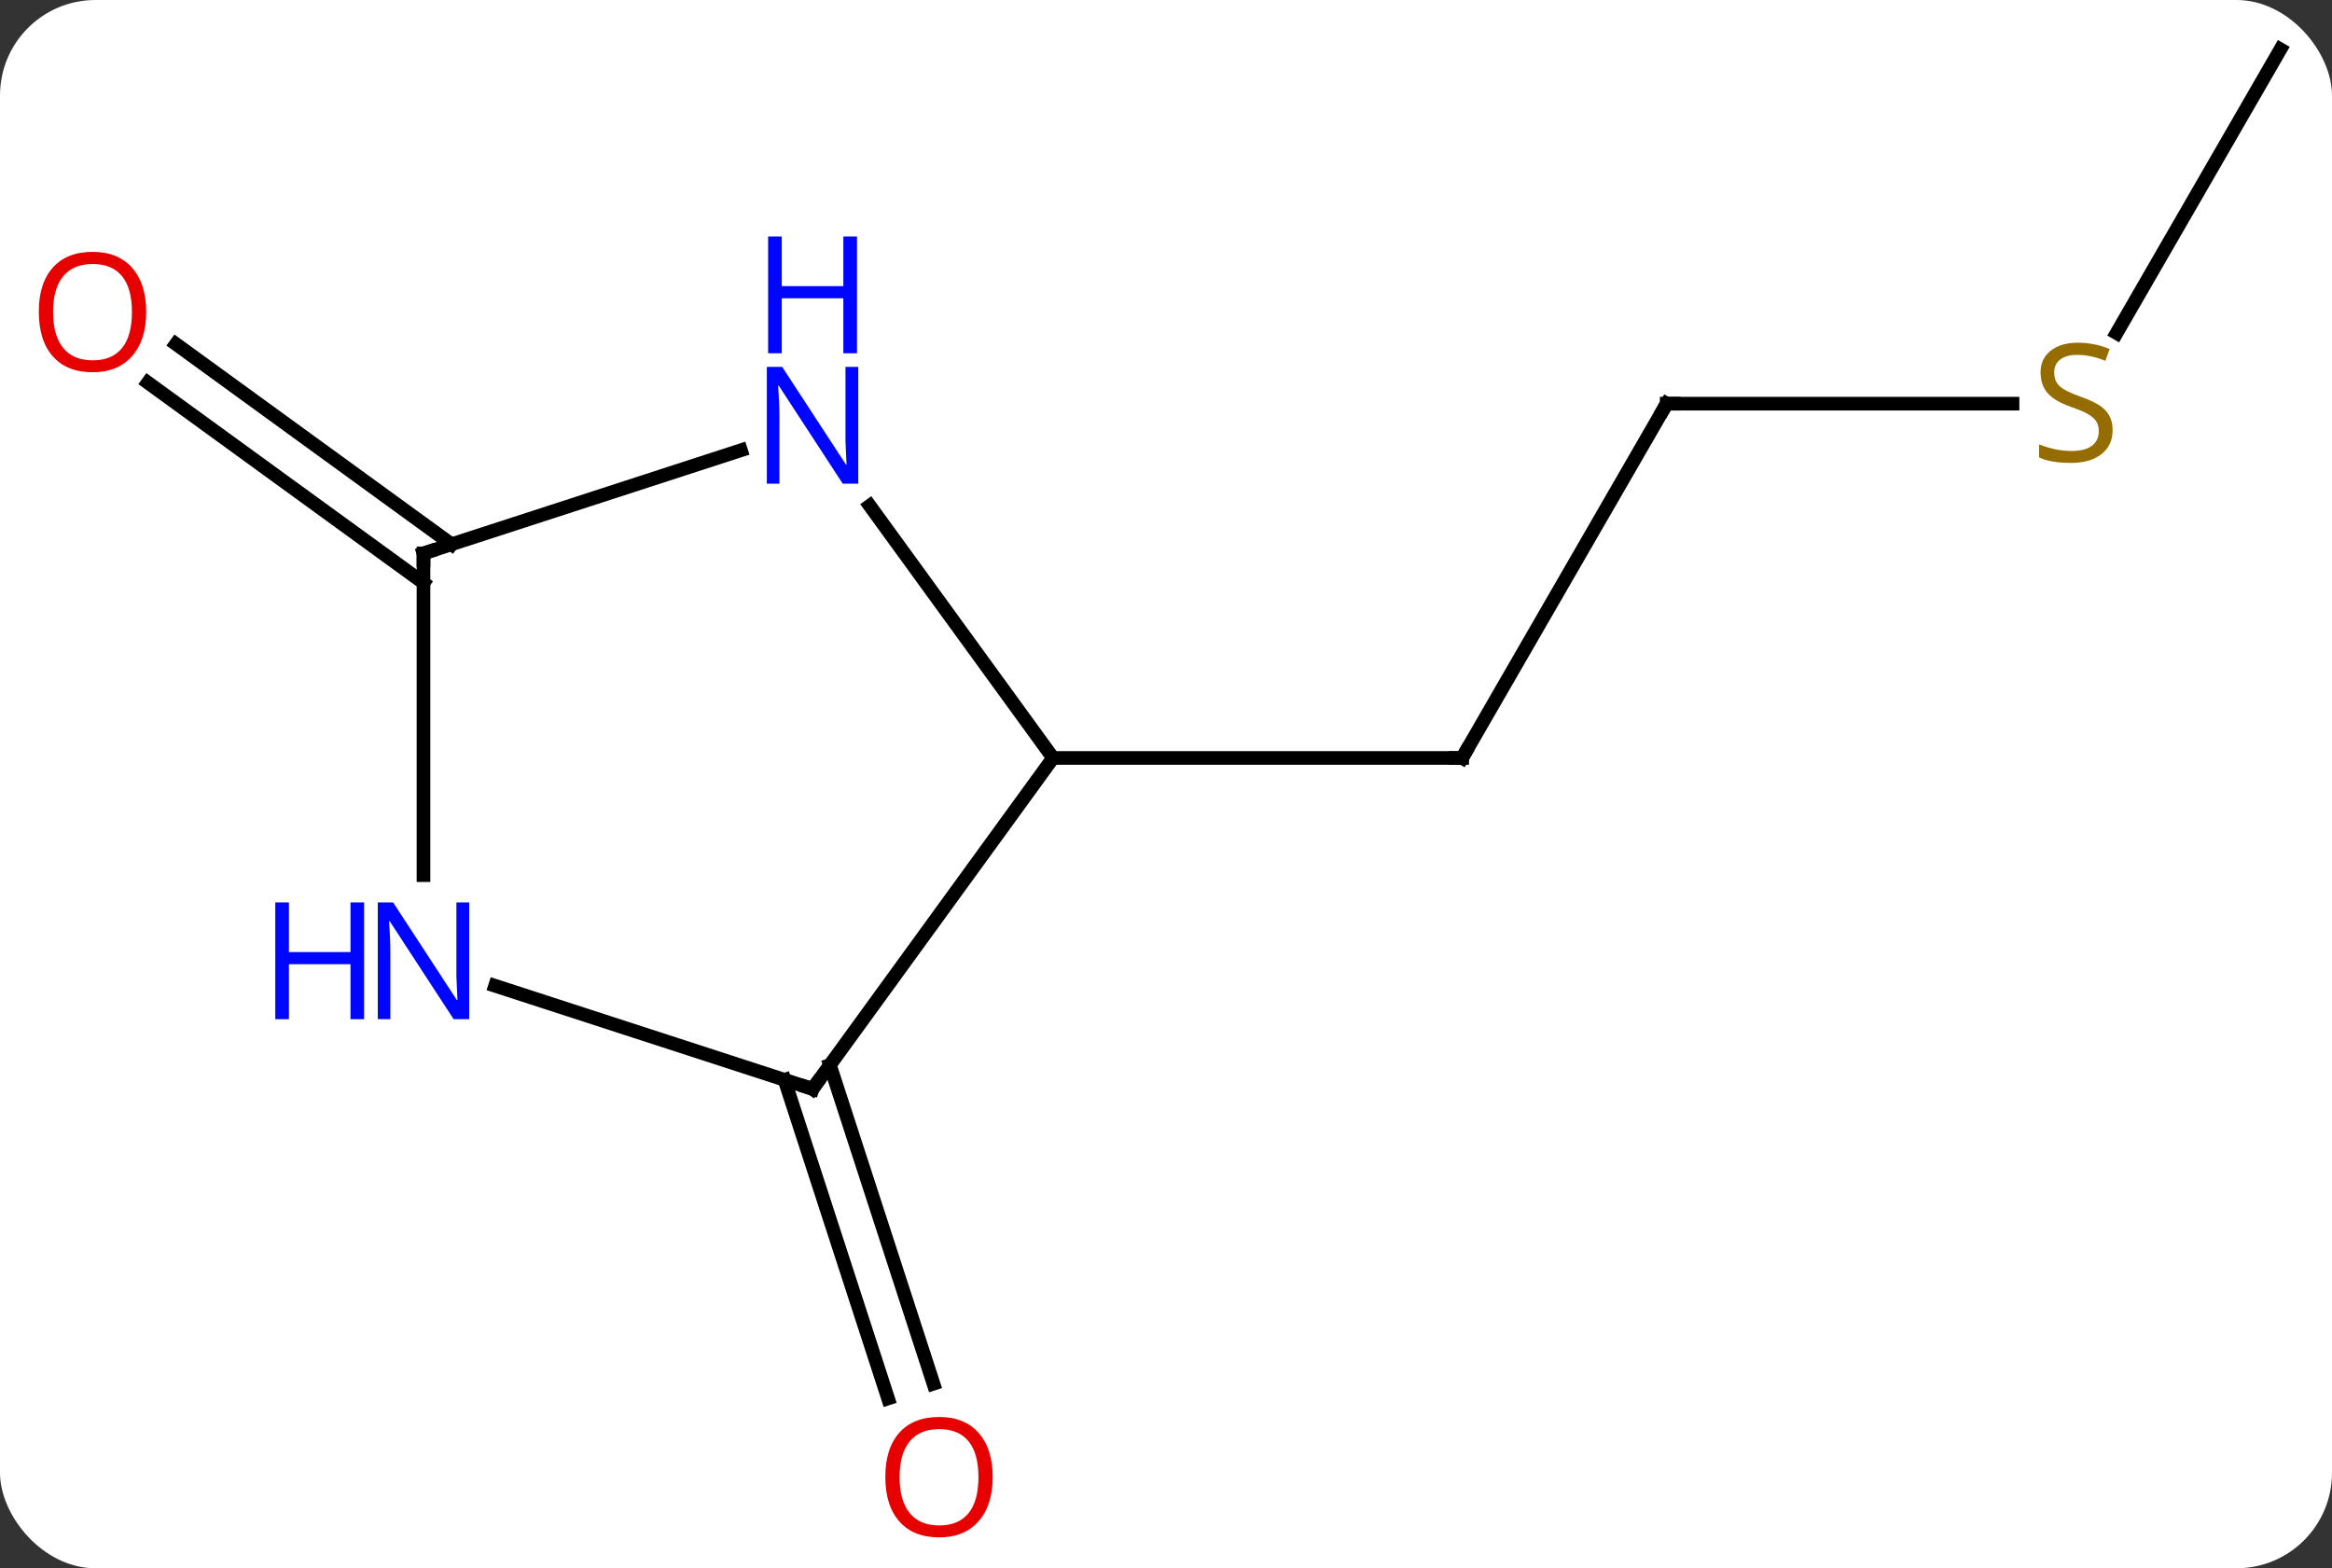 <svg width="171" viewBox="0 0 171 115" style="fill-opacity:1; color-rendering:auto; color-interpolation:auto; text-rendering:auto; stroke:black; stroke-linecap:square; stroke-miterlimit:10; shape-rendering:auto; stroke-opacity:1; fill:black; stroke-dasharray:none; font-weight:normal; stroke-width:1; font-family:'Open Sans'; font-style:normal; stroke-linejoin:miter; font-size:12; stroke-dashoffset:0; image-rendering:auto;" height="115" class="cas-substance-image" xmlns:xlink="http://www.w3.org/1999/xlink" xmlns="http://www.w3.org/2000/svg"><rect x="0" y="0" width="171" height="115" fill="#333333" stroke="none"/><svg class="cas-substance-single-component"><rect y="0" x="0" width="171" stroke="none" ry="7" rx="7" height="115" fill="white" class="cas-substance-group"/><svg y="0" x="0" width="171" viewBox="0 0 171 115" style="fill:black;" height="115" class="cas-substance-single-component-image"><svg><g><g transform="translate(87,56)" style="text-rendering:geometricPrecision; color-rendering:optimizeQuality; color-interpolation:linearRGB; stroke-linecap:butt; image-rendering:optimizeQuality;"><line y2="-26.4" y1="-0.42" x2="35.217" x1="20.217" style="fill:none;"/><line y2="-0.42" y1="-0.42" x2="-9.783" x1="20.217" style="fill:none;"/><line y2="-26.4" y1="-26.4" x2="60.574" x1="35.217" style="fill:none;"/><line y2="-52.383" y1="-31.577" x2="80.217" x1="68.206" style="fill:none;"/><line y2="22.1" y1="45.464" x2="-26.146" x1="-18.553" style="fill:none;"/><line y2="23.181" y1="46.545" x2="-29.474" x1="-21.881" style="fill:none;"/><line y2="-13.257" y1="-27.941" x2="-55.947" x1="-76.157" style="fill:none;"/><line y2="-16.088" y1="-30.772" x2="-53.89" x1="-74.099" style="fill:none;"/><line y2="-18.916" y1="-0.42" x2="-23.222" x1="-9.783" style="fill:none;"/><line y2="23.85" y1="-0.42" x2="-27.417" x1="-9.783" style="fill:none;"/><line y2="-15.42" y1="-22.983" x2="-55.947" x1="-32.671" style="fill:none;"/><line y2="16.287" y1="23.85" x2="-50.693" x1="-27.417" style="fill:none;"/><line y2="8.174" y1="-15.42" x2="-55.947" x1="-55.947" style="fill:none;"/><path style="fill:none; stroke-miterlimit:5;" d="M20.467 -0.853 L20.217 -0.42 L19.717 -0.42"/><path style="fill:none; stroke-miterlimit:5;" d="M34.967 -25.967 L35.217 -26.4 L35.717 -26.4"/></g><g transform="translate(87,56)" style="stroke-linecap:butt; fill:rgb(148,108,0); text-rendering:geometricPrecision; color-rendering:optimizeQuality; image-rendering:optimizeQuality; font-family:'Open Sans'; stroke:rgb(148,108,0); color-interpolation:linearRGB; stroke-miterlimit:5;"><path style="stroke:none;" d="M67.912 -24.462 Q67.912 -23.337 67.092 -22.697 Q66.272 -22.056 64.865 -22.056 Q63.334 -22.056 62.522 -22.462 L62.522 -23.416 Q63.053 -23.197 63.67 -23.064 Q64.287 -22.931 64.897 -22.931 Q65.897 -22.931 66.397 -23.314 Q66.897 -23.697 66.897 -24.369 Q66.897 -24.806 66.717 -25.095 Q66.537 -25.384 66.123 -25.627 Q65.709 -25.869 64.85 -26.166 Q63.662 -26.587 63.147 -27.173 Q62.631 -27.759 62.631 -28.712 Q62.631 -29.697 63.373 -30.283 Q64.115 -30.869 65.35 -30.869 Q66.615 -30.869 67.694 -30.4 L67.381 -29.541 Q66.319 -29.978 65.319 -29.978 Q64.522 -29.978 64.076 -29.642 Q63.631 -29.306 63.631 -28.697 Q63.631 -28.259 63.795 -27.97 Q63.959 -27.681 64.35 -27.447 Q64.74 -27.212 65.553 -26.916 Q66.897 -26.447 67.404 -25.892 Q67.912 -25.337 67.912 -24.462 Z"/><path style="fill:rgb(230,0,0); stroke:none;" d="M-14.207 52.313 Q-14.207 54.375 -15.246 55.555 Q-16.285 56.735 -18.128 56.735 Q-20.019 56.735 -21.05 55.571 Q-22.081 54.406 -22.081 52.297 Q-22.081 50.203 -21.05 49.055 Q-20.019 47.906 -18.128 47.906 Q-16.269 47.906 -15.238 49.078 Q-14.207 50.25 -14.207 52.313 ZM-21.035 52.313 Q-21.035 54.047 -20.292 54.953 Q-19.55 55.86 -18.128 55.86 Q-16.706 55.86 -15.98 54.961 Q-15.253 54.063 -15.253 52.313 Q-15.253 50.578 -15.98 49.688 Q-16.706 48.797 -18.128 48.797 Q-19.55 48.797 -20.292 49.696 Q-21.035 50.594 -21.035 52.313 Z"/><path style="fill:rgb(230,0,0); stroke:none;" d="M-76.279 -33.124 Q-76.279 -31.062 -77.319 -29.882 Q-78.358 -28.702 -80.201 -28.702 Q-82.092 -28.702 -83.123 -29.866 Q-84.154 -31.031 -84.154 -33.14 Q-84.154 -35.234 -83.123 -36.382 Q-82.092 -37.531 -80.201 -37.531 Q-78.342 -37.531 -77.311 -36.359 Q-76.279 -35.187 -76.279 -33.124 ZM-83.108 -33.124 Q-83.108 -31.39 -82.365 -30.484 Q-81.623 -29.577 -80.201 -29.577 Q-78.779 -29.577 -78.053 -30.476 Q-77.326 -31.374 -77.326 -33.124 Q-77.326 -34.859 -78.053 -35.749 Q-78.779 -36.64 -80.201 -36.64 Q-81.623 -36.64 -82.365 -35.742 Q-83.108 -34.843 -83.108 -33.124 Z"/><path style="fill:rgb(0,5,255); stroke:none;" d="M-24.065 -20.534 L-25.206 -20.534 L-29.894 -27.721 L-29.94 -27.721 Q-29.847 -26.456 -29.847 -25.409 L-29.847 -20.534 L-30.769 -20.534 L-30.769 -29.096 L-29.644 -29.096 L-24.972 -21.94 L-24.925 -21.94 Q-24.925 -22.096 -24.972 -22.956 Q-25.019 -23.815 -25.003 -24.19 L-25.003 -29.096 L-24.065 -29.096 L-24.065 -20.534 Z"/><path style="fill:rgb(0,5,255); stroke:none;" d="M-24.159 -30.096 L-25.159 -30.096 L-25.159 -34.127 L-29.675 -34.127 L-29.675 -30.096 L-30.675 -30.096 L-30.675 -38.659 L-29.675 -38.659 L-29.675 -35.018 L-25.159 -35.018 L-25.159 -38.659 L-24.159 -38.659 L-24.159 -30.096 Z"/><path style="fill:none; stroke:black;" d="M-27.123 23.445 L-27.417 23.85 L-27.892 23.695"/><path style="fill:none; stroke:black;" d="M-55.471 -15.575 L-55.947 -15.42 L-55.947 -14.92"/><path style="fill:rgb(0,5,255); stroke:none;" d="M-52.595 18.736 L-53.736 18.736 L-58.424 11.549 L-58.47 11.549 Q-58.377 12.814 -58.377 13.861 L-58.377 18.736 L-59.299 18.736 L-59.299 10.174 L-58.174 10.174 L-53.502 17.33 L-53.455 17.33 Q-53.455 17.174 -53.502 16.314 Q-53.549 15.455 -53.533 15.08 L-53.533 10.174 L-52.595 10.174 L-52.595 18.736 Z"/><path style="fill:rgb(0,5,255); stroke:none;" d="M-60.299 18.736 L-61.299 18.736 L-61.299 14.705 L-65.814 14.705 L-65.814 18.736 L-66.814 18.736 L-66.814 10.174 L-65.814 10.174 L-65.814 13.814 L-61.299 13.814 L-61.299 10.174 L-60.299 10.174 L-60.299 18.736 Z"/></g></g></svg></svg></svg></svg>